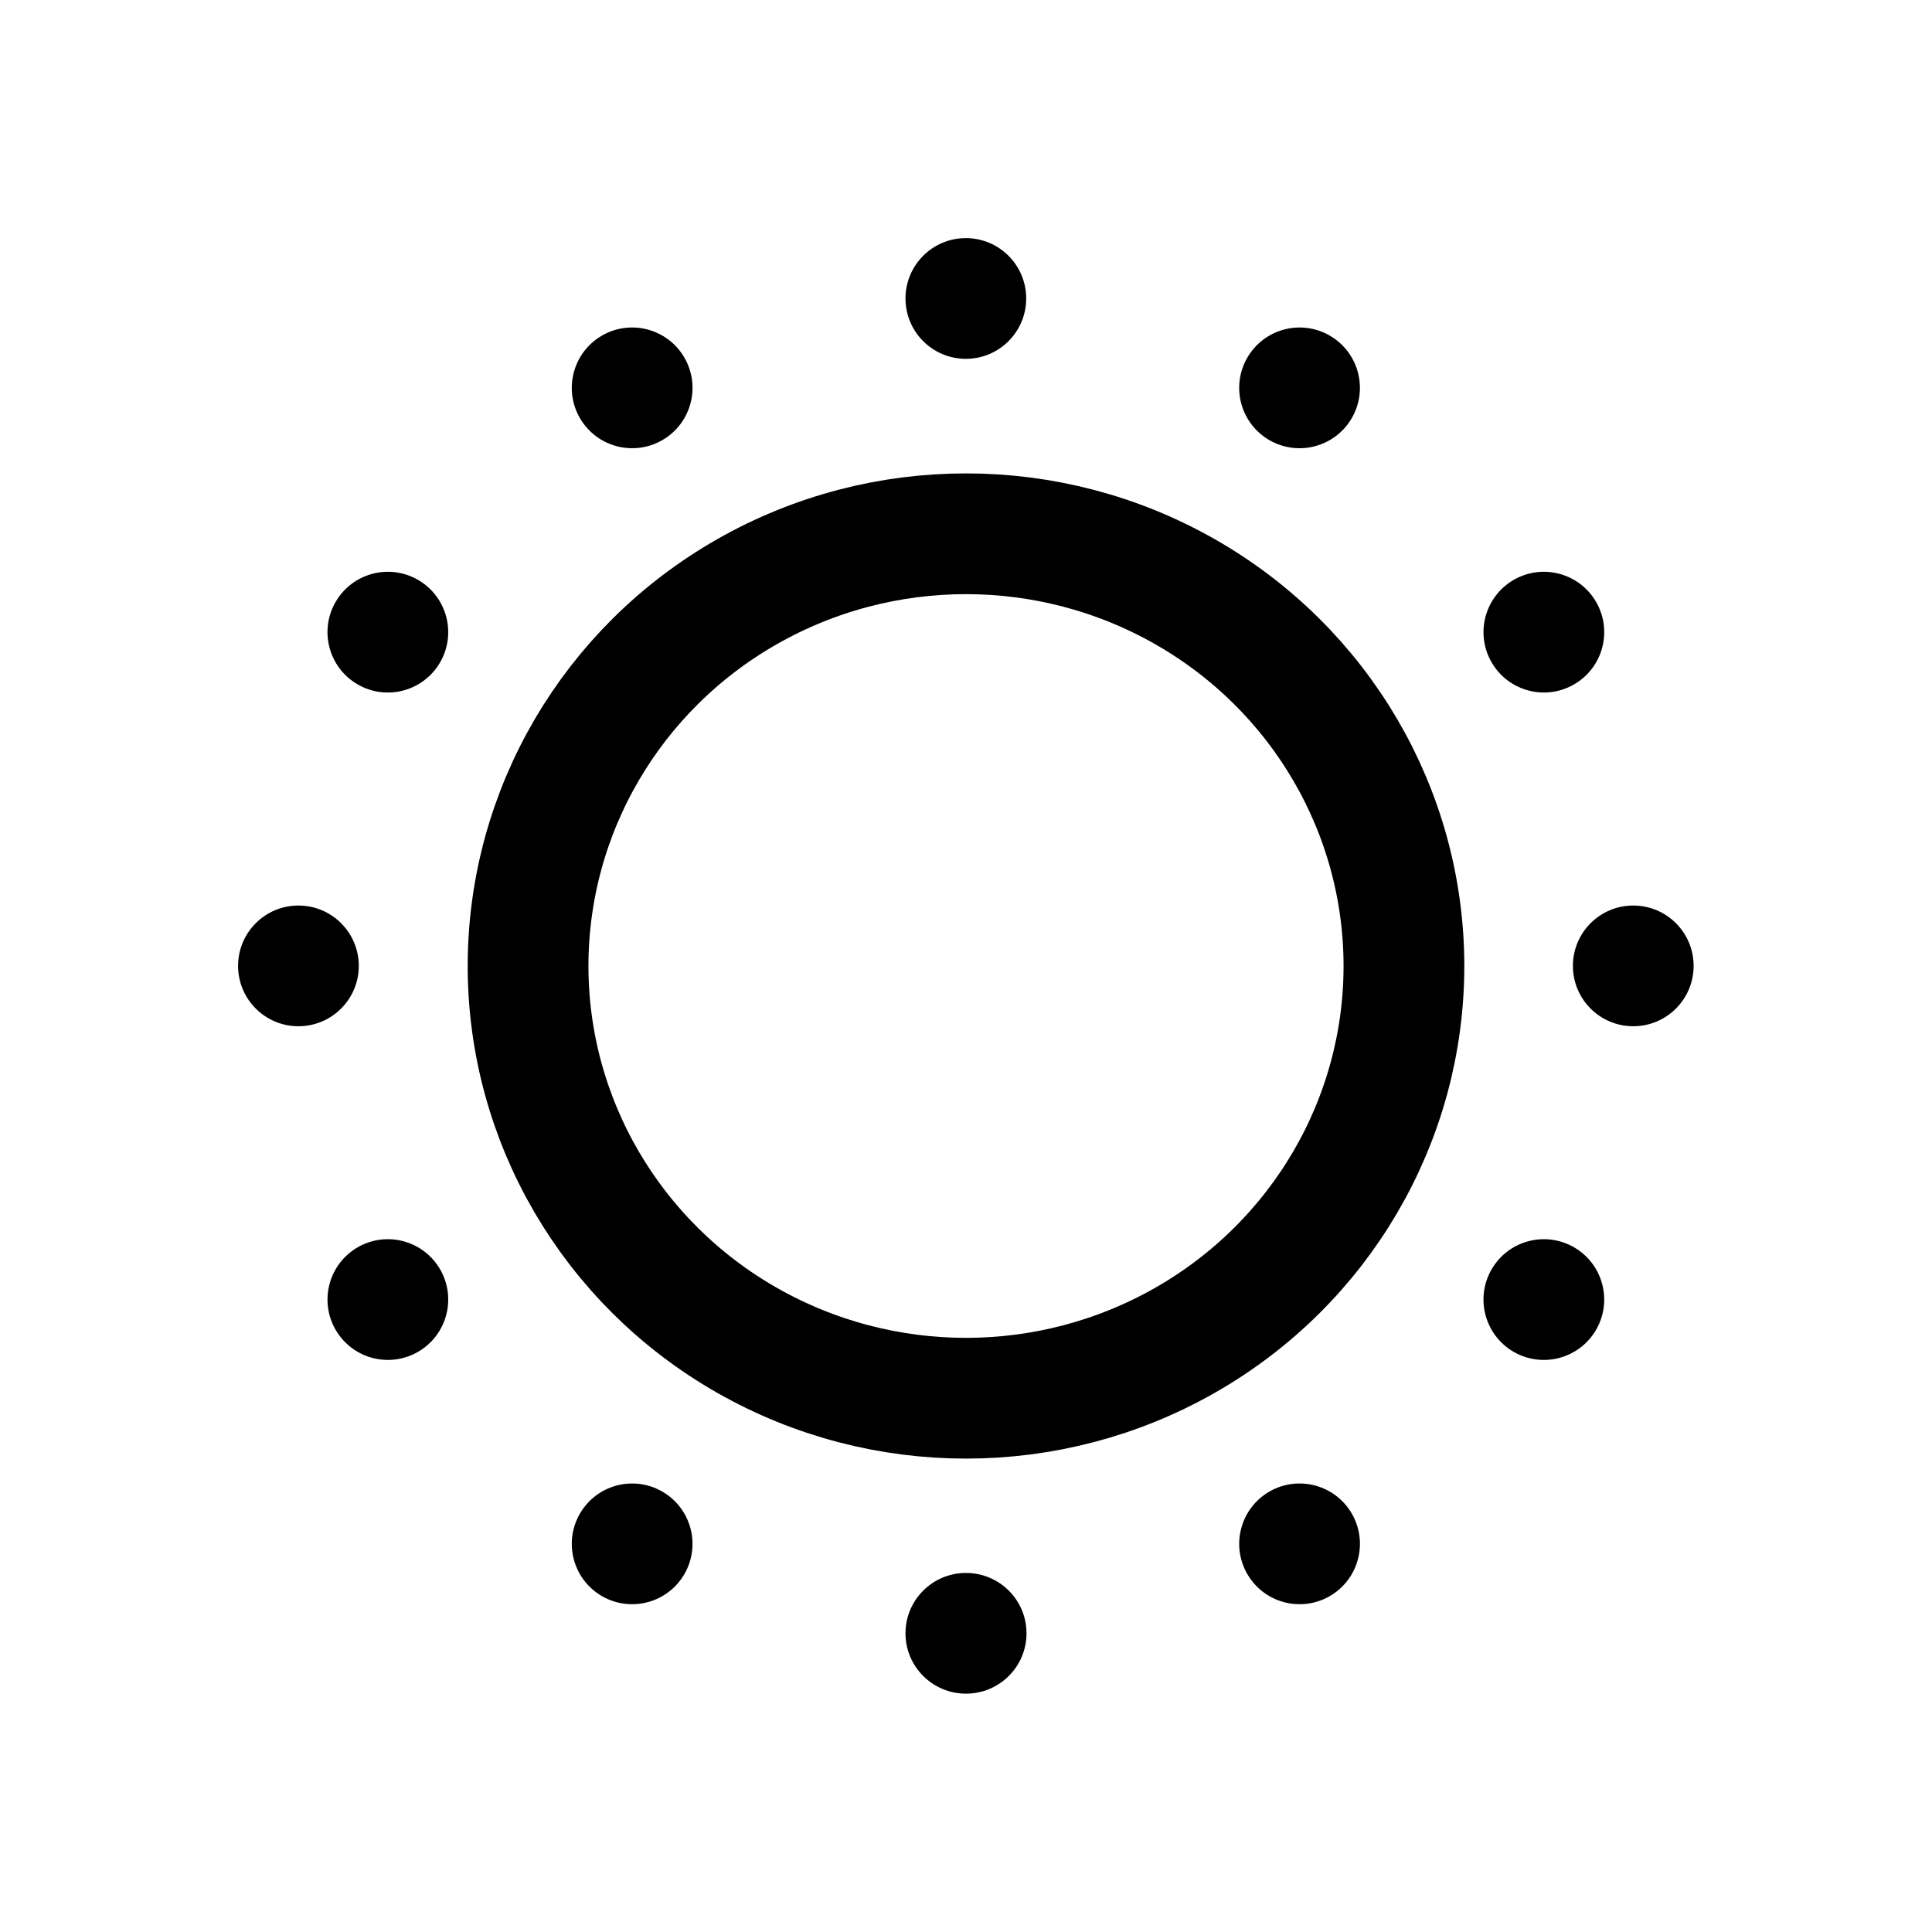 <?xml version="1.0" encoding="UTF-8"?>
<svg width="50.8mm" height="50.8mm" version="1.1" viewBox="0 0 50.8 50.8" xml:space="preserve" xmlns="http://www.w3.org/2000/svg"><g transform="translate(-9.855 -5.153)"><ellipse cx="35.255" cy="30.553" rx="11.515" ry="11.365" fill="none" stroke="#000" stroke-linecap="round" stroke-linejoin="round" stroke-width="3.175" style="paint-order:stroke fill markers"/><g><circle cx="35.251" cy="13.001" r="1.587" style="paint-order:stroke fill markers"/><ellipse transform="rotate(30)" cx="45.803" cy="-8.718" rx="1.587" ry="1.587" style="paint-order:stroke fill markers"/><ellipse transform="rotate(60)" cx="44.082" cy="-32.803" rx="1.587" ry="1.587" style="paint-order:stroke fill markers"/><circle transform="rotate(90)" cx="30.55" cy="-52.8" r="1.587" style="paint-order:stroke fill markers"/><circle transform="rotate(-90)" cx="-30.55" cy="17.702" r="1.587" style="paint-order:stroke fill markers"/><ellipse transform="rotate(-60)" cx="-8.831" cy="28.254" rx="1.587" ry="1.587" style="paint-order:stroke fill markers"/><ellipse transform="rotate(-30)" cx="15.254" cy="26.533" rx="1.587" ry="1.587" style="paint-order:stroke fill markers"/><ellipse transform="scale(-1)" cx="-35.255" cy="-48.099" rx="1.591" ry="1.587" style="paint-order:stroke fill markers"/><ellipse transform="rotate(210)" cx="-45.803" cy="-26.38" rx="1.587" ry="1.587" style="paint-order:stroke fill markers"/><ellipse transform="rotate(240)" cx="-44.082" cy="-2.295" rx="1.587" ry="1.587" style="paint-order:stroke fill markers"/><ellipse transform="rotate(120)" cx="8.831" cy="-63.352" rx="1.587" ry="1.587" style="paint-order:stroke fill markers"/><ellipse transform="rotate(150)" cx="-15.254" cy="-61.631" rx="1.587" ry="1.587" style="paint-order:stroke fill markers"/></g></g></svg>
